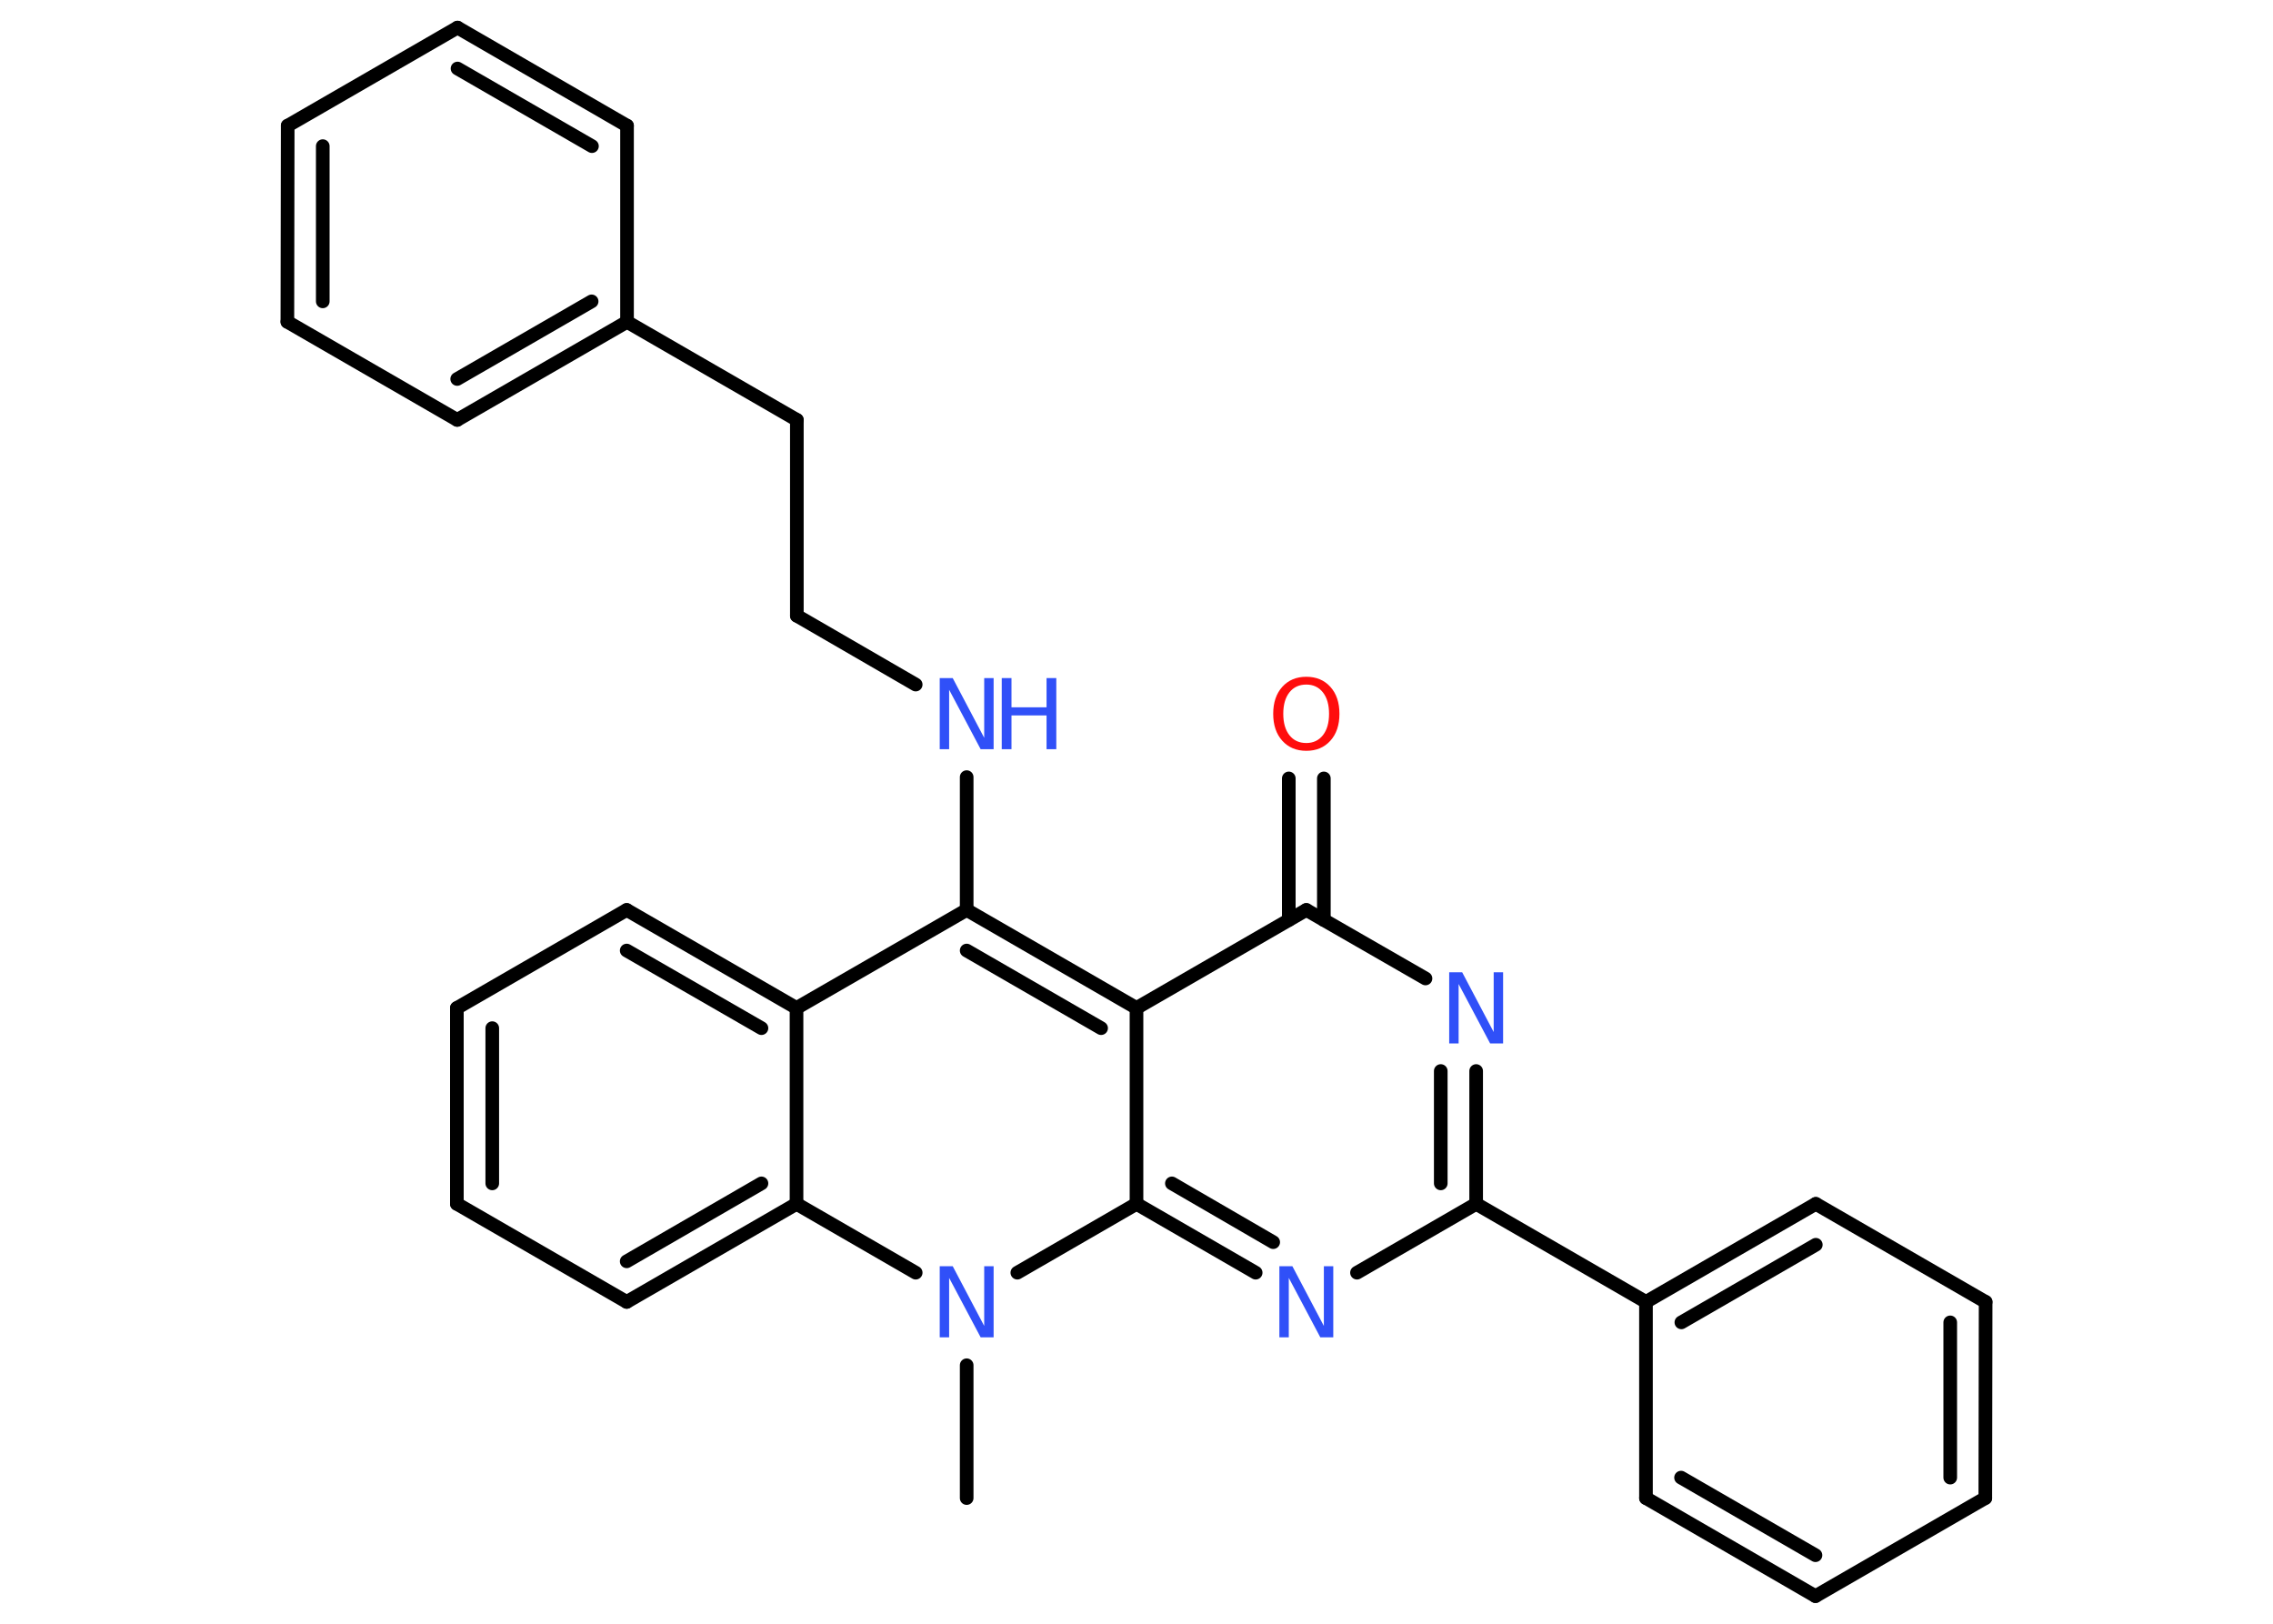 <?xml version='1.0' encoding='UTF-8'?>
<!DOCTYPE svg PUBLIC "-//W3C//DTD SVG 1.1//EN" "http://www.w3.org/Graphics/SVG/1.1/DTD/svg11.dtd">
<svg version='1.2' xmlns='http://www.w3.org/2000/svg' xmlns:xlink='http://www.w3.org/1999/xlink' width='70.0mm' height='50.0mm' viewBox='0 0 70.0 50.0'>
  <desc>Generated by the Chemistry Development Kit (http://github.com/cdk)</desc>
  <g stroke-linecap='round' stroke-linejoin='round' stroke='#000000' stroke-width='.42' fill='#3050F8'>
    <rect x='.0' y='.0' width='70.0' height='50.0' fill='#FFFFFF' stroke='none'/>
    <g id='mol1' class='mol'>
      <line id='mol1bnd1' class='bond' x1='29.77' y1='46.13' x2='29.77' y2='42.04'/>
      <line id='mol1bnd2' class='bond' x1='31.33' y1='39.19' x2='35.0' y2='37.07'/>
      <g id='mol1bnd3' class='bond'>
        <line x1='35.0' y1='37.07' x2='38.67' y2='39.19'/>
        <line x1='36.09' y1='36.44' x2='39.21' y2='38.25'/>
      </g>
      <line id='mol1bnd4' class='bond' x1='41.79' y1='39.19' x2='45.46' y2='37.07'/>
      <line id='mol1bnd5' class='bond' x1='45.46' y1='37.07' x2='50.69' y2='40.09'/>
      <g id='mol1bnd6' class='bond'>
        <line x1='55.92' y1='37.07' x2='50.69' y2='40.09'/>
        <line x1='55.92' y1='38.33' x2='51.78' y2='40.72'/>
      </g>
      <line id='mol1bnd7' class='bond' x1='55.92' y1='37.07' x2='61.15' y2='40.09'/>
      <g id='mol1bnd8' class='bond'>
        <line x1='61.14' y1='46.13' x2='61.15' y2='40.09'/>
        <line x1='60.06' y1='45.5' x2='60.06' y2='40.72'/>
      </g>
      <line id='mol1bnd9' class='bond' x1='61.14' y1='46.13' x2='55.91' y2='49.15'/>
      <g id='mol1bnd10' class='bond'>
        <line x1='50.69' y1='46.13' x2='55.91' y2='49.15'/>
        <line x1='51.77' y1='45.5' x2='55.91' y2='47.89'/>
      </g>
      <line id='mol1bnd11' class='bond' x1='50.69' y1='40.09' x2='50.69' y2='46.13'/>
      <g id='mol1bnd12' class='bond'>
        <line x1='45.46' y1='37.07' x2='45.46' y2='32.98'/>
        <line x1='44.37' y1='36.44' x2='44.37' y2='32.98'/>
      </g>
      <line id='mol1bnd13' class='bond' x1='43.9' y1='30.13' x2='40.23' y2='28.02'/>
      <g id='mol1bnd14' class='bond'>
        <line x1='39.69' y1='28.33' x2='39.69' y2='23.97'/>
        <line x1='40.77' y1='28.33' x2='40.77' y2='23.97'/>
      </g>
      <line id='mol1bnd15' class='bond' x1='40.23' y1='28.02' x2='35.0' y2='31.04'/>
      <line id='mol1bnd16' class='bond' x1='35.0' y1='37.07' x2='35.0' y2='31.04'/>
      <g id='mol1bnd17' class='bond'>
        <line x1='35.0' y1='31.04' x2='29.77' y2='28.02'/>
        <line x1='33.91' y1='31.66' x2='29.77' y2='29.27'/>
      </g>
      <line id='mol1bnd18' class='bond' x1='29.77' y1='28.02' x2='29.77' y2='23.93'/>
      <line id='mol1bnd19' class='bond' x1='28.2' y1='21.08' x2='24.54' y2='18.96'/>
      <line id='mol1bnd20' class='bond' x1='24.54' y1='18.96' x2='24.54' y2='12.93'/>
      <line id='mol1bnd21' class='bond' x1='24.54' y1='12.93' x2='19.31' y2='9.91'/>
      <g id='mol1bnd22' class='bond'>
        <line x1='14.08' y1='12.93' x2='19.31' y2='9.91'/>
        <line x1='14.08' y1='11.67' x2='18.22' y2='9.28'/>
      </g>
      <line id='mol1bnd23' class='bond' x1='14.08' y1='12.93' x2='8.85' y2='9.91'/>
      <g id='mol1bnd24' class='bond'>
        <line x1='8.86' y1='3.87' x2='8.85' y2='9.91'/>
        <line x1='9.94' y1='4.5' x2='9.94' y2='9.28'/>
      </g>
      <line id='mol1bnd25' class='bond' x1='8.86' y1='3.87' x2='14.09' y2='.85'/>
      <g id='mol1bnd26' class='bond'>
        <line x1='19.31' y1='3.87' x2='14.09' y2='.85'/>
        <line x1='18.23' y1='4.5' x2='14.09' y2='2.11'/>
      </g>
      <line id='mol1bnd27' class='bond' x1='19.31' y1='9.91' x2='19.31' y2='3.87'/>
      <line id='mol1bnd28' class='bond' x1='29.77' y1='28.02' x2='24.53' y2='31.04'/>
      <g id='mol1bnd29' class='bond'>
        <line x1='24.53' y1='31.04' x2='19.3' y2='28.02'/>
        <line x1='23.45' y1='31.66' x2='19.3' y2='29.27'/>
      </g>
      <line id='mol1bnd30' class='bond' x1='19.3' y1='28.02' x2='14.07' y2='31.04'/>
      <g id='mol1bnd31' class='bond'>
        <line x1='14.07' y1='31.04' x2='14.07' y2='37.07'/>
        <line x1='15.16' y1='31.66' x2='15.16' y2='36.44'/>
      </g>
      <line id='mol1bnd32' class='bond' x1='14.07' y1='37.07' x2='19.3' y2='40.09'/>
      <g id='mol1bnd33' class='bond'>
        <line x1='19.3' y1='40.09' x2='24.53' y2='37.07'/>
        <line x1='19.3' y1='38.84' x2='23.45' y2='36.44'/>
      </g>
      <line id='mol1bnd34' class='bond' x1='24.53' y1='31.04' x2='24.53' y2='37.07'/>
      <line id='mol1bnd35' class='bond' x1='28.2' y1='39.19' x2='24.53' y2='37.07'/>
      <path id='mol1atm2' class='atom' d='M28.94 38.99h.4l.97 1.84v-1.84h.29v2.19h-.4l-.97 -1.83v1.83h-.29v-2.19z' stroke='none'/>
      <path id='mol1atm4' class='atom' d='M39.4 38.99h.4l.97 1.84v-1.84h.29v2.19h-.4l-.97 -1.83v1.83h-.29v-2.19z' stroke='none'/>
      <path id='mol1atm12' class='atom' d='M44.63 29.94h.4l.97 1.84v-1.84h.29v2.19h-.4l-.97 -1.83v1.83h-.29v-2.19z' stroke='none'/>
      <path id='mol1atm14' class='atom' d='M40.23 21.08q-.33 .0 -.52 .24q-.19 .24 -.19 .66q.0 .42 .19 .66q.19 .24 .52 .24q.32 .0 .51 -.24q.19 -.24 .19 -.66q.0 -.42 -.19 -.66q-.19 -.24 -.51 -.24zM40.23 20.84q.46 .0 .74 .31q.28 .31 .28 .83q.0 .52 -.28 .83q-.28 .31 -.74 .31q-.46 .0 -.74 -.31q-.28 -.31 -.28 -.83q.0 -.52 .28 -.83q.28 -.31 .74 -.31z' stroke='none' fill='#FF0D0D'/>
      <g id='mol1atm17' class='atom'>
        <path d='M28.94 20.88h.4l.97 1.84v-1.84h.29v2.19h-.4l-.97 -1.83v1.83h-.29v-2.19z' stroke='none'/>
        <path d='M30.85 20.88h.3v.9h1.08v-.9h.3v2.19h-.3v-1.04h-1.08v1.04h-.3v-2.19z' stroke='none'/>
      </g>
    </g>
  </g>
</svg>
